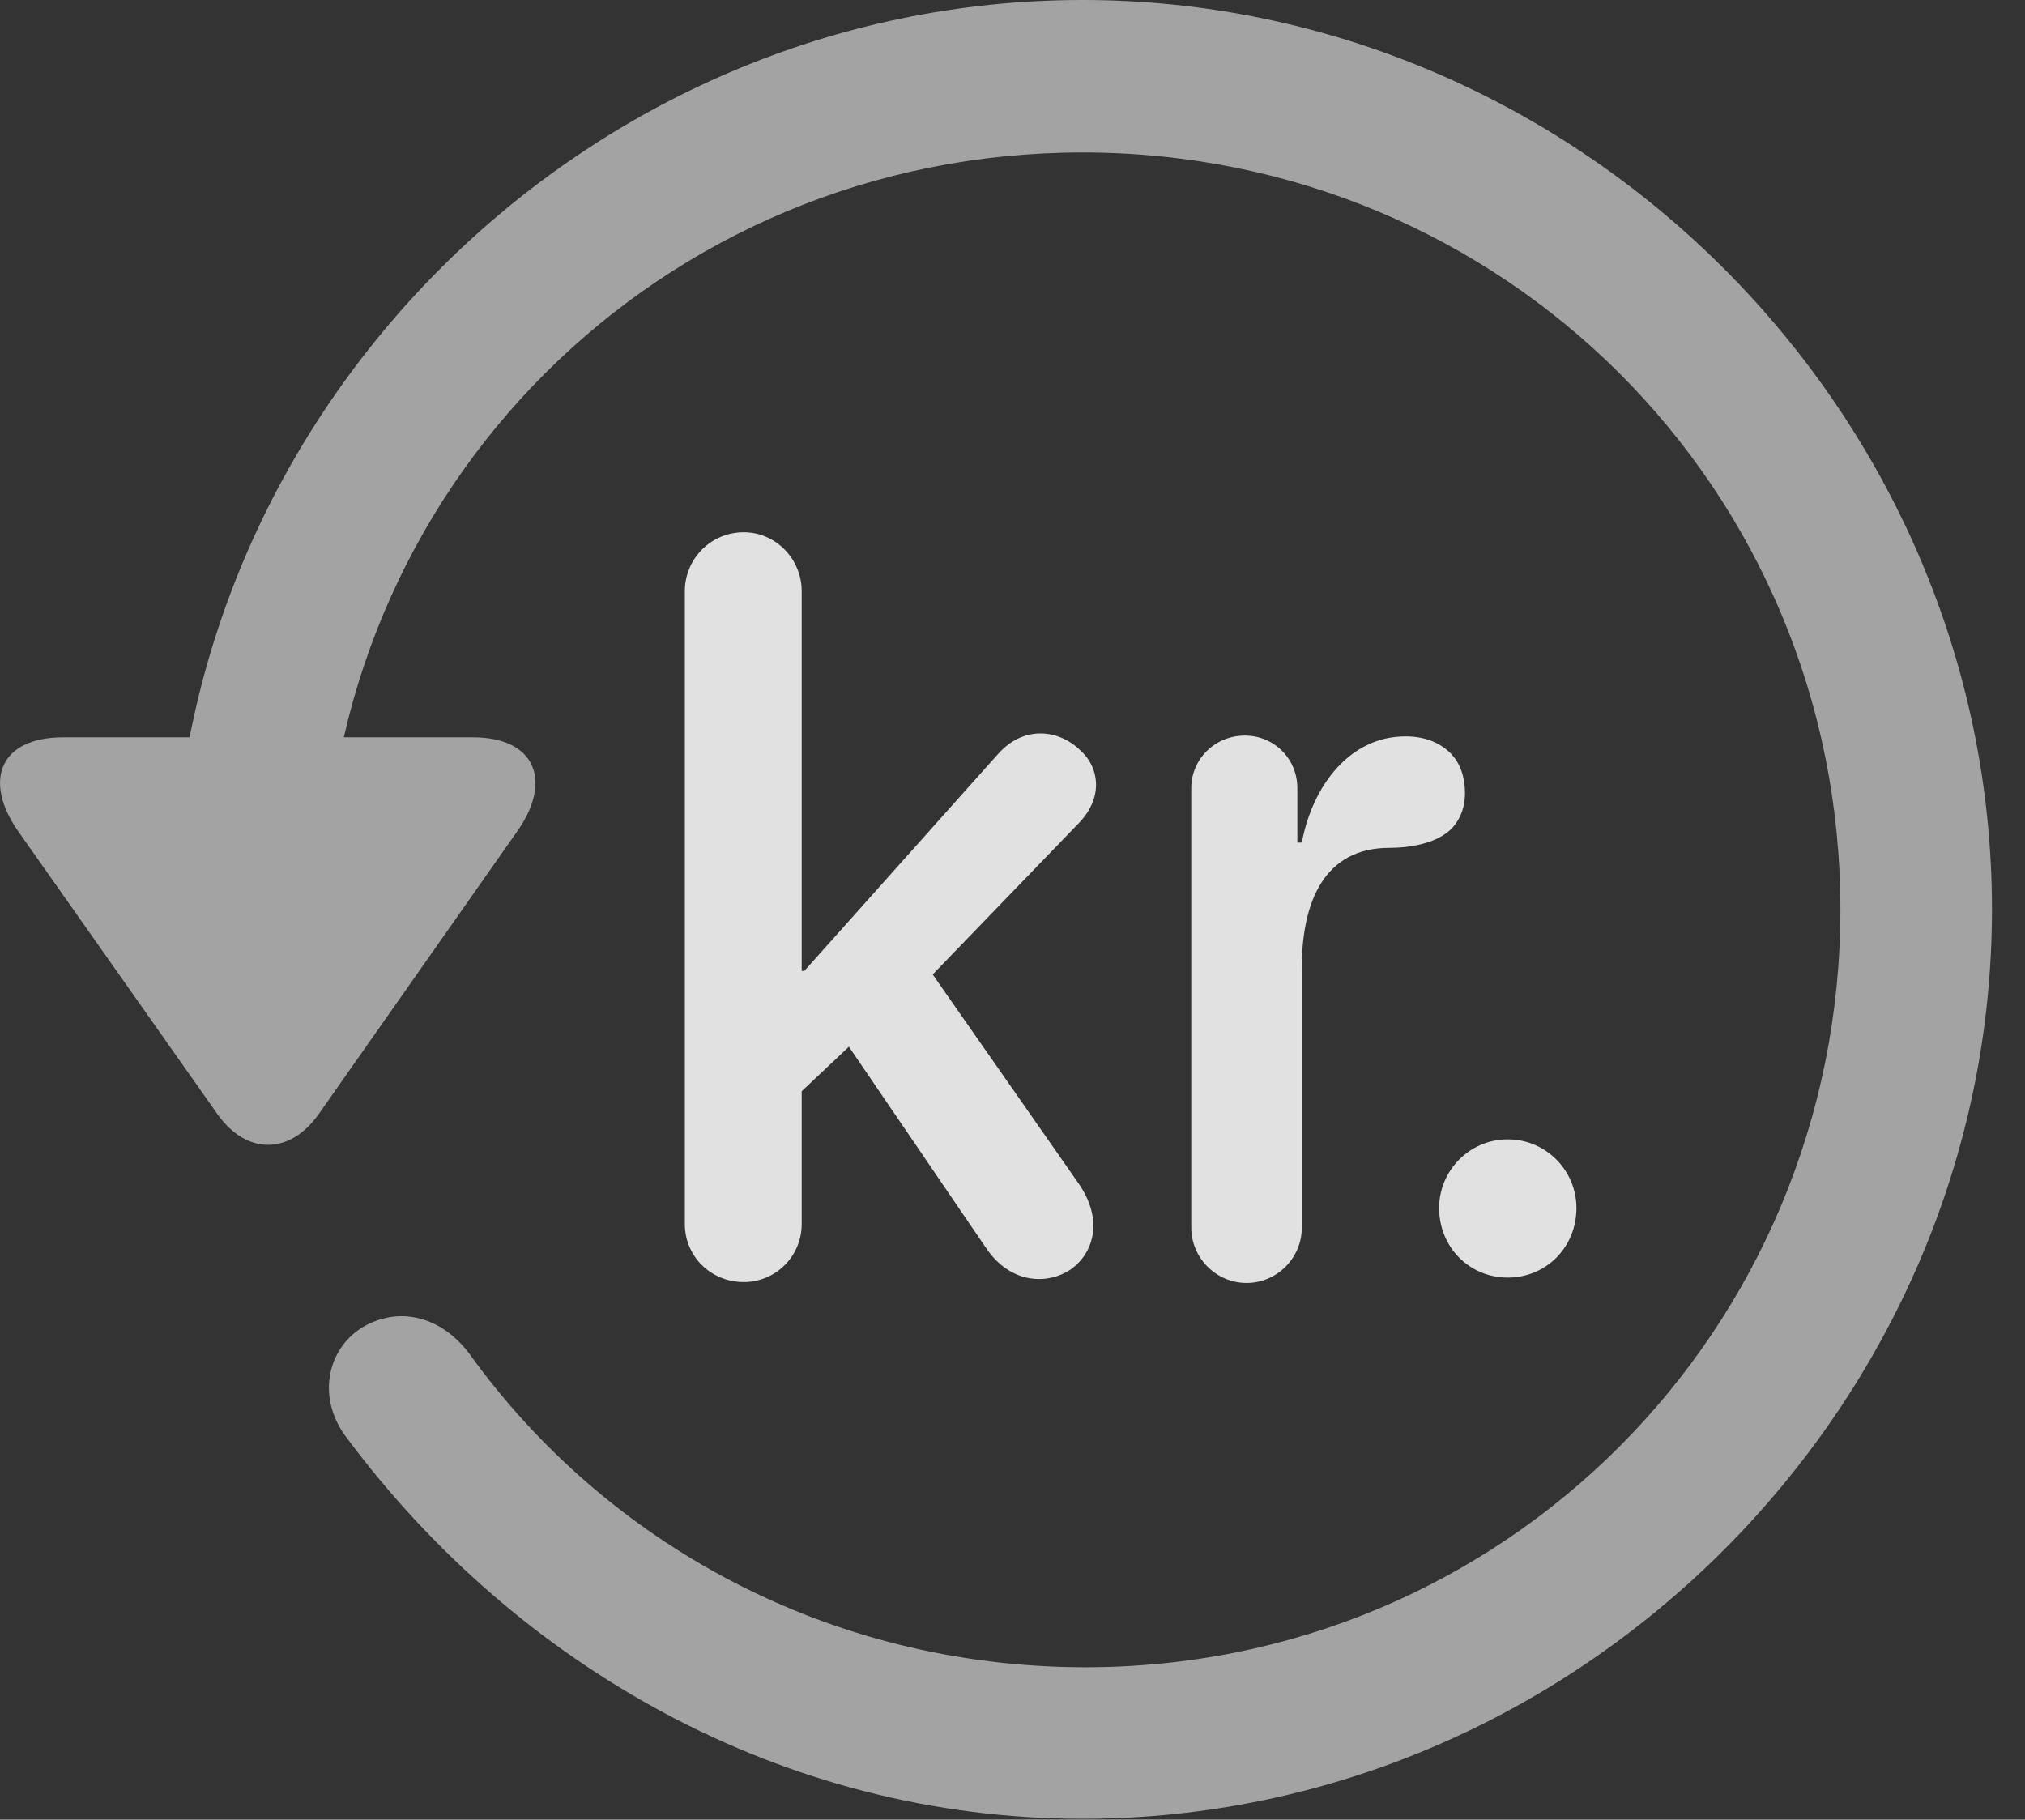 <?xml version="1.0" encoding="UTF-8"?>
<!--Generator: Apple Native CoreSVG 232.5-->
<!DOCTYPE svg
PUBLIC "-//W3C//DTD SVG 1.1//EN"
       "http://www.w3.org/Graphics/SVG/1.1/DTD/svg11.dtd">
<svg version="1.1" xmlns="http://www.w3.org/2000/svg" xmlns:xlink="http://www.w3.org/1999/xlink" width="22.18" height="19.932">
 <rect width="100%" height="100%" fill="#333333" stroke="none"/>
 <g>
  <rect height="19.932" opacity="0" width="22.18" x="0" y="0"/>
  <path d="M11.857 19.922C17.296 19.922 21.818 15.4 21.818 9.961C21.818 4.512 17.296 0 11.857 0C6.408 0 1.896 4.502 1.896 9.951L3.556 9.951C3.556 5.342 7.247 1.67 11.857 1.67C16.466 1.67 20.158 5.352 20.158 9.961C20.158 14.57 16.466 18.281 11.857 18.262C9.074 18.252 6.632 16.904 5.138 14.824C4.835 14.424 4.376 14.297 3.966 14.541C3.576 14.785 3.468 15.322 3.8 15.752C5.656 18.242 8.566 19.922 11.857 19.922ZM0.695 8.076C-0.008 8.076-0.184 8.555 0.197 9.102L2.384 12.207C2.706 12.656 3.175 12.646 3.488 12.207L5.675 9.092C6.046 8.555 5.87 8.076 5.177 8.076Z" fill="#ffffff" fill-opacity="0.55"/>
  <path d="M8.146 14.043C8.497 14.043 8.781 13.76 8.781 13.408L8.781 11.953L9.298 11.465L10.802 13.672C11.066 14.062 11.476 14.082 11.74 13.896C11.974 13.721 12.091 13.369 11.818 12.969L10.216 10.674L11.828 9.004C12.091 8.721 12.033 8.398 11.837 8.223C11.613 7.998 11.222 7.93 10.929 8.262L8.81 10.635L8.781 10.635L8.781 6.475C8.781 6.123 8.497 5.83 8.146 5.83C7.785 5.83 7.501 6.123 7.501 6.475L7.501 13.408C7.501 13.76 7.785 14.043 8.146 14.043ZM13.654 14.053C13.986 14.053 14.259 13.779 14.259 13.447L14.259 10.596C14.259 9.883 14.503 9.287 15.216 9.287C15.45 9.287 15.704 9.238 15.861 9.111C15.968 9.023 16.046 8.877 16.046 8.691C16.046 8.496 15.988 8.35 15.88 8.242C15.753 8.125 15.597 8.066 15.392 8.066C14.787 8.066 14.376 8.604 14.259 9.229L14.21 9.229L14.21 8.633C14.21 8.311 13.956 8.057 13.634 8.057C13.312 8.057 13.048 8.311 13.048 8.633L13.048 13.447C13.048 13.779 13.322 14.053 13.654 14.053ZM16.515 13.994C16.935 13.994 17.267 13.662 17.267 13.232C17.267 12.822 16.935 12.48 16.515 12.48C16.095 12.48 15.763 12.822 15.763 13.232C15.763 13.662 16.095 13.994 16.515 13.994Z" fill="#ffffff" fill-opacity="0.85"/>
 </g>
</svg>
